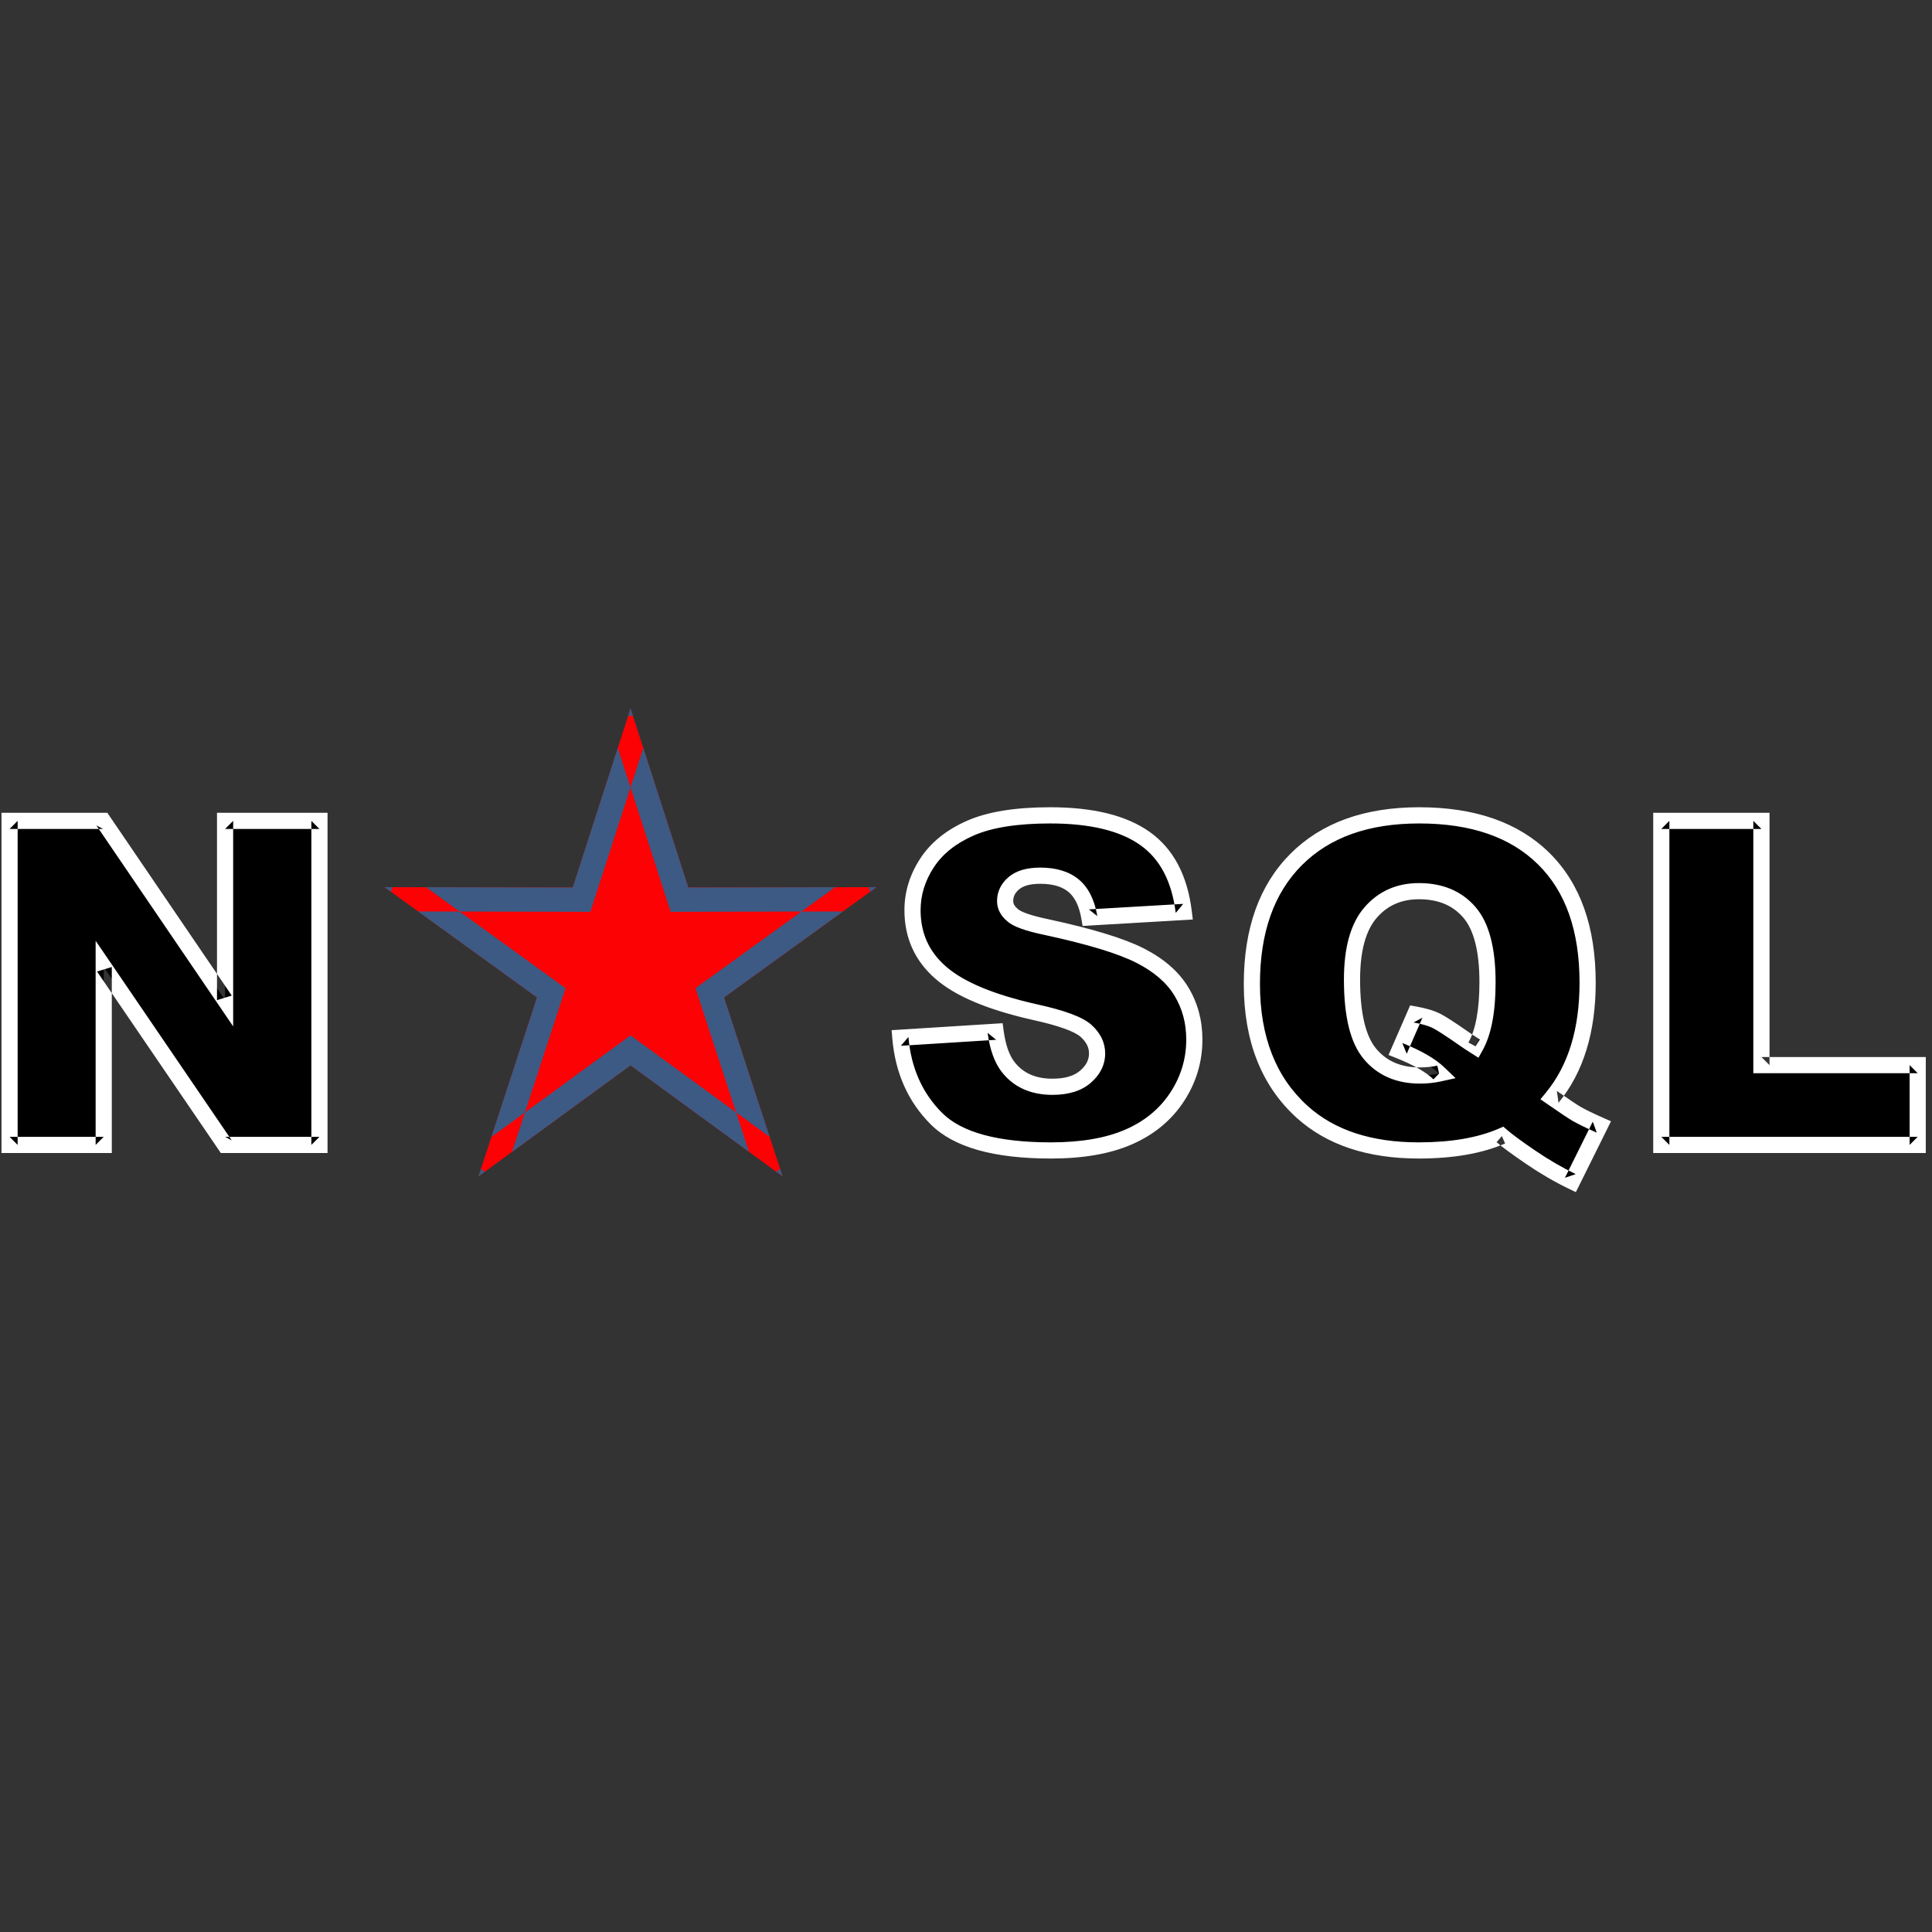 <?xml version="1.0" encoding="UTF-8" standalone="no"?>
<svg width="60px" height="60px" viewBox="0 0 60 60" version="1.1" xmlns="http://www.w3.org/2000/svg" xmlns:xlink="http://www.w3.org/1999/xlink" xmlns:sketch="http://www.bohemiancoding.com/sketch/ns">
    <rect x="0" y="0" width="60" height="60" fill="#333333" stroke="none"/>
    <!-- Generator: Sketch 3.3.3 (12081) - http://www.bohemiancoding.com/sketch -->
    <title>icons/skills/id 287</title>
    <desc>Created with Sketch.</desc>
    <defs></defs>
    <g id="Page-1" stroke="none" stroke-width="1" fill="none" fill-rule="evenodd" sketch:type="MSPage">
        <g id="icons/skills/id-287" sketch:type="MSArtboardGroup">
            <g id="Group" sketch:type="MSLayerGroup" transform="translate(0, 22)">
                <polygon id="Star-1" fill="#FC0204" sketch:type="MSShapeGroup" points="19.582 11.086 14.86 14.533 16.678 8.977 11.941 5.551 17.787 5.564 19.582 0 21.376 5.564 27.222 5.551 22.485 8.977 24.304 14.533 "></polygon>
                <path d="M15.261,13.308 L19.138,10.478 L19.582,10.154 L20.026,10.478 L23.903,13.308 L24.228,14.302 L24.107,14.389 L23.262,13.773 L21.769,9.211 L21.598,8.689 L22.044,8.367 L25.933,5.554 L26.979,5.552 L27.025,5.693 L26.177,6.306 L21.378,6.317 L20.828,6.318 L20.659,5.795 L19.186,1.227 L19.507,0.231 L19.656,0.231 L19.977,1.227 L18.504,5.795 L18.335,6.318 L17.786,6.317 L12.986,6.306 L12.138,5.693 L12.184,5.552 L13.23,5.554 L17.12,8.367 L17.565,8.689 L17.394,9.211 L15.901,13.773 L15.056,14.389 L14.935,14.302 L15.261,13.308 L15.261,13.308 Z M19.582,11.086 L14.86,14.533 L16.678,8.977 L11.941,5.551 L17.787,5.564 L19.582,0 L21.376,5.564 L27.222,5.551 L22.485,8.977 L24.304,14.533 L19.582,11.086 L19.582,11.086 Z" id="Shape" fill="#3C5A84" sketch:type="MSShapeGroup"></path>
                <path d="M0.297,3.493 L3.201,3.493 L6.99,9.06 L6.99,3.493 L9.921,3.493 L9.921,13.556 L6.99,13.556 L3.221,8.031 L3.221,13.556 L0.297,13.556 L0.297,3.493 Z M27.962,10.227 L30.92,10.042 C30.984,10.522 31.115,10.888 31.311,11.14 C31.632,11.547 32.089,11.751 32.684,11.751 C33.128,11.751 33.47,11.647 33.711,11.439 C33.951,11.231 34.071,10.989 34.071,10.715 C34.071,10.454 33.957,10.22 33.728,10.014 C33.499,9.808 32.968,9.614 32.135,9.431 C30.771,9.124 29.799,8.717 29.218,8.209 C28.632,7.701 28.339,7.053 28.339,6.266 C28.339,5.749 28.489,5.261 28.789,4.801 C29.088,4.341 29.539,3.979 30.141,3.716 C30.743,3.453 31.568,3.321 32.616,3.321 C33.902,3.321 34.882,3.561 35.557,4.039 C36.232,4.517 36.634,5.278 36.762,6.321 L33.831,6.493 C33.753,6.04 33.589,5.71 33.34,5.504 C33.091,5.298 32.746,5.195 32.307,5.195 C31.945,5.195 31.673,5.272 31.49,5.425 C31.307,5.579 31.215,5.765 31.215,5.985 C31.215,6.145 31.291,6.289 31.442,6.417 C31.588,6.55 31.936,6.674 32.485,6.788 C33.844,7.081 34.818,7.377 35.406,7.677 C35.994,7.977 36.422,8.349 36.69,8.792 C36.958,9.236 37.091,9.733 37.091,10.282 C37.091,10.927 36.913,11.522 36.556,12.067 C36.199,12.611 35.7,13.024 35.059,13.306 C34.419,13.587 33.611,13.728 32.636,13.728 C30.925,13.728 29.739,13.399 29.08,12.74 C28.421,12.081 28.049,11.243 27.962,10.227 L27.962,10.227 Z M48.207,12.087 C48.596,12.357 48.85,12.527 48.969,12.595 C49.147,12.696 49.388,12.813 49.69,12.946 L48.825,14.689 C48.39,14.479 47.96,14.228 47.534,13.937 C47.109,13.647 46.811,13.428 46.642,13.282 C45.955,13.579 45.095,13.728 44.061,13.728 C42.532,13.728 41.326,13.33 40.443,12.534 C39.4,11.591 38.878,10.266 38.878,8.559 C38.878,6.902 39.334,5.615 40.247,4.698 C41.16,3.78 42.436,3.321 44.074,3.321 C45.745,3.321 47.034,3.77 47.943,4.667 C48.851,5.564 49.305,6.848 49.305,8.518 C49.305,10.005 48.939,11.195 48.207,12.087 L48.207,12.087 Z M45.825,10.495 C46.072,10.051 46.196,9.387 46.196,8.504 C46.196,7.488 46.007,6.763 45.629,6.328 C45.252,5.893 44.731,5.676 44.068,5.676 C43.45,5.676 42.949,5.898 42.564,6.342 C42.18,6.786 41.988,7.479 41.988,8.422 C41.988,9.52 42.175,10.291 42.551,10.735 C42.926,11.179 43.441,11.401 44.095,11.401 C44.306,11.401 44.505,11.38 44.692,11.339 C44.431,11.088 44.02,10.85 43.457,10.625 L43.944,9.506 C44.219,9.557 44.433,9.619 44.586,9.692 C44.739,9.765 45.038,9.957 45.482,10.268 C45.587,10.342 45.701,10.417 45.825,10.495 L45.825,10.495 Z M51.593,3.493 L54.703,3.493 L54.703,11.078 L59.556,11.078 L59.556,13.556 L51.593,13.556 L51.593,3.493 Z" id="N---SQL" fill="#000000" sketch:type="MSShapeGroup"></path>
                <path d="M0.297,3.744 L3.201,3.744 L2.993,3.634 L6.783,9.201 L7.241,9.875 L7.241,9.06 L7.241,3.493 L6.99,3.744 L9.921,3.744 L9.67,3.493 L9.67,13.556 L9.921,13.305 L6.99,13.305 L7.197,13.415 L3.429,7.889 L2.97,7.217 L2.97,8.031 L2.97,13.556 L3.221,13.305 L0.297,13.305 L0.548,13.556 L0.548,3.493 L0.297,3.744 L0.297,3.744 Z M0.297,3.242 L0.046,3.242 L0.046,3.493 L0.046,13.556 L0.046,13.808 L0.297,13.808 L3.221,13.808 L3.472,13.808 L3.472,13.556 L3.472,8.031 L3.014,8.172 L6.783,13.698 L6.857,13.808 L6.99,13.808 L9.921,13.808 L10.172,13.808 L10.172,13.556 L10.172,3.493 L10.172,3.242 L9.921,3.242 L6.99,3.242 L6.739,3.242 L6.739,3.493 L6.739,9.06 L7.198,8.919 L3.408,3.352 L3.334,3.242 L3.201,3.242 L0.297,3.242 L0.297,3.242 Z M27.977,10.478 L30.936,10.292 L30.671,10.075 C30.741,10.596 30.886,11.003 31.114,11.295 C31.484,11.766 32.015,12.002 32.684,12.002 C33.184,12.002 33.584,11.88 33.875,11.628 C34.168,11.374 34.322,11.065 34.322,10.715 C34.322,10.379 34.175,10.079 33.896,9.828 C33.624,9.583 33.063,9.378 32.189,9.186 C30.864,8.888 29.927,8.495 29.383,8.02 C28.852,7.559 28.59,6.981 28.59,6.266 C28.59,5.799 28.725,5.358 28.999,4.938 C29.271,4.521 29.683,4.191 30.242,3.946 C30.807,3.699 31.599,3.573 32.616,3.573 C33.854,3.573 34.785,3.8 35.412,4.244 C36.025,4.678 36.393,5.374 36.513,6.352 L36.747,6.071 L33.816,6.242 L34.078,6.45 C33.991,5.943 33.801,5.559 33.5,5.311 C33.201,5.064 32.801,4.944 32.307,4.944 C31.891,4.944 31.563,5.037 31.329,5.233 C31.09,5.433 30.964,5.689 30.964,5.985 C30.964,6.224 31.075,6.436 31.279,6.609 C31.464,6.776 31.842,6.91 32.434,7.034 C33.772,7.322 34.728,7.613 35.292,7.901 C35.841,8.18 36.233,8.521 36.475,8.922 C36.719,9.326 36.84,9.778 36.84,10.282 C36.84,10.878 36.676,11.425 36.346,11.929 C36.016,12.432 35.556,12.814 34.959,13.076 C34.353,13.342 33.579,13.477 32.636,13.477 C30.985,13.477 29.86,13.164 29.258,12.562 C28.642,11.946 28.294,11.164 28.212,10.206 L27.977,10.478 L27.977,10.478 Z M27.946,9.977 L27.69,9.993 L27.711,10.249 C27.803,11.322 28.201,12.215 28.903,12.917 C29.619,13.633 30.865,13.979 32.636,13.979 C33.643,13.979 34.485,13.833 35.16,13.536 C35.845,13.235 36.382,12.791 36.766,12.205 C37.15,11.619 37.342,10.976 37.342,10.282 C37.342,9.688 37.196,9.146 36.905,8.663 C36.611,8.176 36.148,7.773 35.52,7.453 C34.908,7.141 33.917,6.84 32.538,6.543 C32.03,6.437 31.713,6.324 31.61,6.231 C31.506,6.143 31.466,6.066 31.466,5.985 C31.466,5.841 31.524,5.725 31.651,5.618 C31.783,5.507 31.999,5.447 32.307,5.447 C32.692,5.447 32.98,5.533 33.18,5.698 C33.378,5.861 33.515,6.137 33.583,6.535 L33.621,6.757 L33.845,6.743 L36.777,6.572 L37.044,6.556 L37.011,6.291 C36.875,5.181 36.439,4.356 35.702,3.834 C34.979,3.322 33.949,3.07 32.616,3.07 C31.536,3.07 30.678,3.207 30.04,3.486 C29.396,3.768 28.906,4.161 28.578,4.664 C28.252,5.164 28.088,5.7 28.088,6.266 C28.088,7.126 28.412,7.843 29.053,8.399 C29.671,8.939 30.679,9.361 32.08,9.676 C32.873,9.85 33.374,10.034 33.56,10.201 C33.738,10.361 33.82,10.528 33.82,10.715 C33.82,10.913 33.734,11.087 33.546,11.249 C33.356,11.414 33.072,11.5 32.684,11.5 C32.164,11.5 31.779,11.329 31.509,10.985 C31.343,10.774 31.228,10.448 31.169,10.009 L31.138,9.777 L30.904,9.791 L27.946,9.977 L27.946,9.977 Z M48.064,12.294 C48.459,12.568 48.716,12.739 48.843,12.813 C49.032,12.919 49.28,13.04 49.589,13.175 L49.465,12.834 L48.6,14.578 L48.934,14.463 C48.511,14.258 48.091,14.014 47.676,13.73 C47.257,13.445 46.966,13.231 46.806,13.092 L46.687,12.989 L46.542,13.052 C45.89,13.334 45.063,13.477 44.061,13.477 C42.591,13.477 41.445,13.099 40.611,12.347 C39.624,11.455 39.129,10.199 39.129,8.559 C39.129,6.965 39.563,5.742 40.425,4.875 C41.288,4.008 42.499,3.573 44.074,3.573 C45.683,3.573 46.909,3.999 47.766,4.846 C48.623,5.691 49.054,6.91 49.054,8.518 C49.054,9.951 48.705,11.084 48.013,11.928 L47.84,12.139 L48.064,12.294 L48.064,12.294 Z M48.35,11.881 L48.401,12.247 C49.173,11.306 49.556,10.06 49.556,8.518 C49.556,6.785 49.079,5.436 48.119,4.488 C47.16,3.541 45.807,3.07 44.074,3.07 C42.373,3.07 41.033,3.552 40.069,4.521 C39.106,5.489 38.627,6.84 38.627,8.559 C38.627,10.334 39.176,11.727 40.275,12.72 C41.208,13.561 42.474,13.979 44.061,13.979 C45.127,13.979 46.021,13.825 46.742,13.512 L46.642,13.282 L46.478,13.472 C46.656,13.626 46.96,13.849 47.393,14.145 C47.828,14.442 48.269,14.699 48.715,14.915 L48.939,15.023 L49.05,14.801 L49.915,13.057 L50.031,12.822 L49.791,12.716 C49.496,12.586 49.262,12.473 49.092,12.377 C48.984,12.314 48.733,12.147 48.35,11.881 L48.35,11.881 Z M46.044,10.617 C46.316,10.129 46.447,9.426 46.447,8.504 C46.447,7.433 46.243,6.652 45.819,6.164 C45.391,5.671 44.801,5.425 44.068,5.425 C43.378,5.425 42.807,5.678 42.374,6.178 C41.945,6.674 41.737,7.424 41.737,8.422 C41.737,9.574 41.937,10.399 42.359,10.897 C42.783,11.4 43.369,11.652 44.095,11.652 C44.323,11.652 44.54,11.63 44.746,11.584 L45.204,11.484 L44.867,11.159 C44.579,10.881 44.14,10.627 43.55,10.392 L43.687,10.726 L44.174,9.607 L43.899,9.753 C44.153,9.8 44.347,9.856 44.478,9.918 C44.614,9.983 44.905,10.171 45.338,10.474 C45.447,10.55 45.564,10.628 45.691,10.707 L45.915,10.849 L46.044,10.617 L46.044,10.617 Z M45.606,10.373 L45.825,10.495 L45.959,10.282 C45.838,10.207 45.727,10.133 45.625,10.062 C45.17,9.743 44.864,9.547 44.694,9.465 C44.518,9.381 44.284,9.313 43.989,9.259 L43.793,9.224 L43.714,9.406 L43.226,10.525 L43.123,10.763 L43.364,10.859 C43.899,11.072 44.284,11.294 44.518,11.52 L44.692,11.339 L44.638,11.094 C44.469,11.131 44.288,11.15 44.095,11.15 C43.512,11.15 43.068,10.959 42.742,10.573 C42.413,10.184 42.239,9.466 42.239,8.422 C42.239,7.534 42.415,6.898 42.754,6.506 C43.09,6.118 43.522,5.927 44.068,5.927 C44.661,5.927 45.112,6.115 45.44,6.493 C45.77,6.873 45.945,7.543 45.945,8.504 C45.945,9.349 45.828,9.973 45.606,10.373 L45.606,10.373 Z M51.593,3.744 L54.703,3.744 L54.451,3.493 L54.451,11.078 L54.451,11.329 L54.703,11.329 L59.556,11.329 L59.305,11.078 L59.305,13.556 L59.556,13.305 L51.593,13.305 L51.844,13.556 L51.844,3.493 L51.593,3.744 L51.593,3.744 Z M51.593,3.242 L51.342,3.242 L51.342,3.493 L51.342,13.556 L51.342,13.808 L51.593,13.808 L59.556,13.808 L59.807,13.808 L59.807,13.556 L59.807,11.078 L59.807,10.827 L59.556,10.827 L54.703,10.827 L54.954,11.078 L54.954,3.493 L54.954,3.242 L54.703,3.242 L51.593,3.242 L51.593,3.242 Z" id="Shape" fill="#FFFFFF" sketch:type="MSShapeGroup"></path>
            </g>
        </g>
    </g>
</svg>